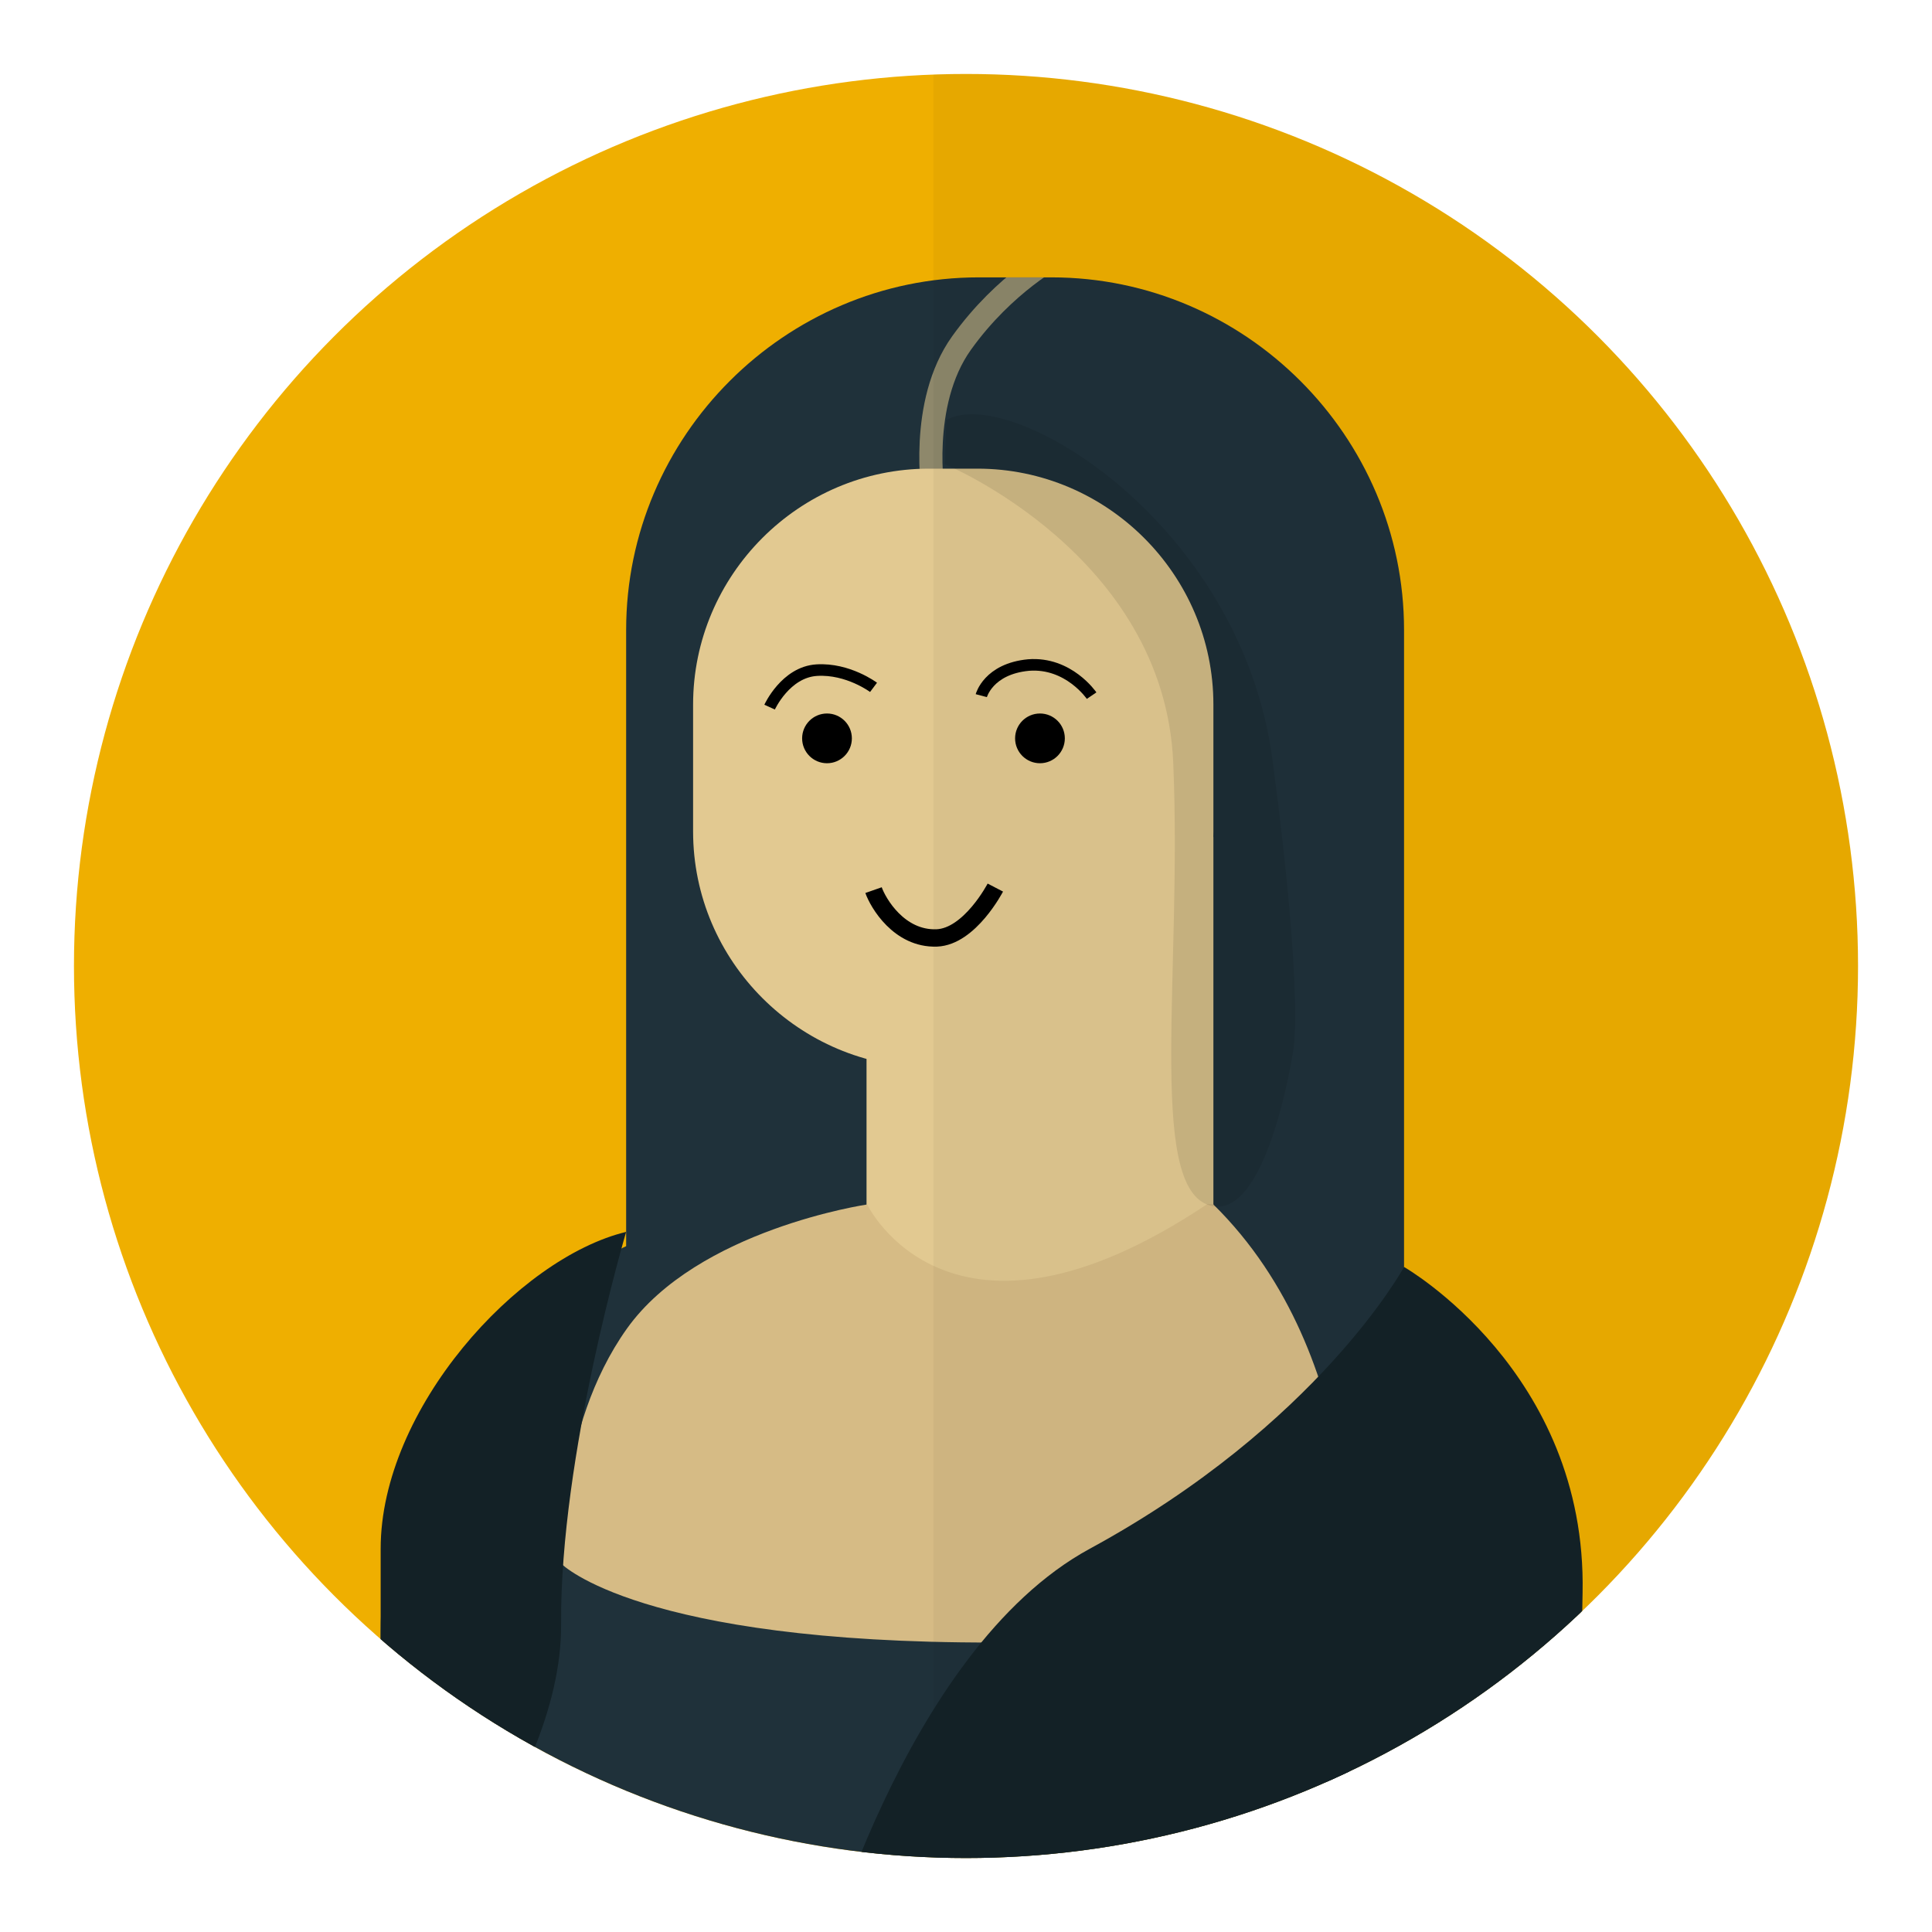 <?xml version="1.0" encoding="utf-8"?>
<!-- Generator: Adobe Illustrator 22.1.0, SVG Export Plug-In . SVG Version: 6.00 Build 0)  -->
<svg version="1.1" id="Layer_1" xmlns="http://www.w3.org/2000/svg" xmlns:xlink="http://www.w3.org/1999/xlink" x="0px" y="0px"
	 viewBox="0 0 303 303" style="enable-background:new 0 0 303 303;" xml:space="preserve">
<style type="text/css">
	.st0{clip-path:url(#XMLID_55_);}
	.st1{clip-path:url(#XMLID_56_);fill:none;stroke:#0C242D;stroke-width:4;stroke-miterlimit:10;}
	.st2{opacity:0.57;clip-path:url(#XMLID_57_);fill:none;stroke:#E2C991;stroke-width:4;stroke-miterlimit:10;}
	.st3{fill:#E2C991;}
	.st4{fill:#D6BB85;}
	.st5{fill:none;stroke:#000000;stroke-width:3;stroke-miterlimit:10;}
	.st6{opacity:4.000000e-02;}
	.st7{fill:#132126;}
	.st8{opacity:9.000000e-02;}
	.st9{fill:none;stroke:#000000;stroke-width:2;stroke-miterlimit:10;}
	.st10{clip-path:url(#XMLID_58_);fill:none;stroke:#0C242D;stroke-width:4;stroke-miterlimit:10;}
	.st11{opacity:0.57;clip-path:url(#XMLID_59_);fill:none;stroke:#E2C991;stroke-width:4;stroke-miterlimit:10;}
	.st12{fill:#1F3139;}
	.st13{opacity:0.1;clip-path:url(#XMLID_60_);}
	.st14{opacity:0.1;clip-path:url(#XMLID_61_);}
	.st15{fill:none;stroke:#EFAF00;stroke-width:5;stroke-miterlimit:10;}
	.st16{fill:#6D5525;}
	.st17{fill:#111D21;}
	.st18{clip-path:url(#XMLID_62_);}
	.st19{opacity:0.1;clip-path:url(#XMLID_63_);}
	.st20{opacity:0.1;clip-path:url(#XMLID_64_);}
	.st21{fill:#AA936B;}
	.st22{opacity:0.11;clip-path:url(#XMLID_65_);}
	.st23{clip-path:url(#XMLID_66_);fill:#FFFFFF;}
	.st24{opacity:0.14;clip-path:url(#XMLID_67_);}
	.st25{fill:none;stroke:#000000;stroke-width:5;stroke-miterlimit:10;}
	.st26{opacity:0.21;clip-path:url(#XMLID_68_);}
	.st27{clip-path:url(#XMLID_69_);}
	.st28{opacity:0.11;clip-path:url(#XMLID_70_);}
	.st29{clip-path:url(#XMLID_70_);fill:none;stroke:#B58A28;stroke-width:3;stroke-miterlimit:10;}
	.st30{clip-path:url(#XMLID_71_);fill:#FFFFFF;}
	.st31{opacity:0.14;clip-path:url(#XMLID_72_);}
	.st32{opacity:0.21;clip-path:url(#XMLID_73_);}
	.st33{clip-path:url(#XMLID_69_);fill:none;stroke:#B58A28;stroke-width:3;stroke-miterlimit:10;}
	.st34{fill:#CEB382;}
	.st35{clip-path:url(#XMLID_74_);fill:#D94700;}
	.st36{fill:#4E9687;}
	.st37{fill:none;stroke:#4E9687;stroke-width:2;stroke-miterlimit:10;}
	.st38{clip-path:url(#XMLID_75_);}
	.st39{clip-path:url(#XMLID_76_);fill:#D94700;}
	.st40{opacity:4.000000e-02;clip-path:url(#XMLID_75_);}
	.st41{fill:#B55515;}
	.st42{opacity:0.2;clip-path:url(#XMLID_77_);}
	.st43{fill:#FFFFFF;}
	.st44{fill:none;stroke:#000000;stroke-width:6;stroke-miterlimit:10;}
	.st45{clip-path:url(#XMLID_78_);}
	.st46{opacity:0.2;clip-path:url(#XMLID_79_);}
	.st47{clip-path:url(#XMLID_80_);fill:#B55515;}
	.st48{fill:none;stroke:#B55515;stroke-width:3;stroke-miterlimit:10;}
	.st49{opacity:4.000000e-02;clip-path:url(#XMLID_78_);}
	.st50{opacity:0.12;clip-path:url(#XMLID_81_);}
	.st51{opacity:0.24;clip-path:url(#XMLID_81_);}
	.st52{opacity:0.11;clip-path:url(#XMLID_82_);}
	.st53{fill:none;stroke:#FF2400;stroke-width:6;stroke-miterlimit:10;}
	.st54{opacity:0.12;clip-path:url(#XMLID_83_);}
	.st55{fill:#B6D4E3;}
	.st56{clip-path:url(#XMLID_84_);}
	.st57{opacity:0.12;clip-path:url(#XMLID_85_);}
	.st58{opacity:0.24;clip-path:url(#XMLID_85_);}
	.st59{opacity:0.11;clip-path:url(#XMLID_86_);}
	.st60{opacity:0.12;clip-path:url(#XMLID_87_);}
	.st61{fill:#89CEE8;}
	.st62{opacity:4.000000e-02;clip-path:url(#XMLID_84_);}
	.st63{clip-path:url(#XMLID_88_);}
	.st64{opacity:0.1;clip-path:url(#XMLID_89_);}
	.st65{opacity:0.1;clip-path:url(#XMLID_90_);}
	.st66{fill:none;stroke:#EFAF00;stroke-width:4.534;stroke-miterlimit:10;}
	.st67{clip-path:url(#XMLID_91_);}
	.st68{opacity:0.11;clip-path:url(#XMLID_92_);}
	.st69{clip-path:url(#XMLID_92_);fill:none;stroke:#B58A28;stroke-width:2.712;stroke-miterlimit:10;}
	.st70{clip-path:url(#XMLID_93_);fill:#FFFFFF;}
	.st71{opacity:0.14;clip-path:url(#XMLID_94_);}
	.st72{fill:none;stroke:#000000;stroke-width:2.712;stroke-miterlimit:10;}
	.st73{opacity:0.21;clip-path:url(#XMLID_95_);}
	.st74{clip-path:url(#XMLID_91_);fill:none;stroke:#B58A28;stroke-width:2.712;stroke-miterlimit:10;}
	.st75{clip-path:url(#XMLID_96_);}
	.st76{clip-path:url(#XMLID_97_);fill:none;stroke:#0C242D;stroke-width:3.627;stroke-miterlimit:10;}
	.st77{opacity:0.57;clip-path:url(#XMLID_98_);fill:none;stroke:#E2C991;stroke-width:3.627;stroke-miterlimit:10;}
	.st78{fill:none;stroke:#000000;stroke-width:2.72;stroke-miterlimit:10;}
	.st79{fill:none;stroke:#000000;stroke-width:1.813;stroke-miterlimit:10;}
	.st80{clip-path:url(#XMLID_99_);}
	.st81{clip-path:url(#XMLID_100_);fill:#D94700;}
	.st82{fill:none;stroke:#4E9687;stroke-width:1.817;stroke-miterlimit:10;}
	.st83{opacity:4.000000e-02;clip-path:url(#XMLID_99_);}
	.st84{clip-path:url(#XMLID_101_);}
	.st85{opacity:0.2;clip-path:url(#XMLID_102_);}
	.st86{clip-path:url(#XMLID_103_);fill:#B55515;}
	.st87{fill:none;stroke:#000000;stroke-width:5.429;stroke-miterlimit:10;}
	.st88{fill:none;stroke:#B55515;stroke-width:2.715;stroke-miterlimit:10;}
	.st89{opacity:4.000000e-02;clip-path:url(#XMLID_101_);}
	.st90{clip-path:url(#XMLID_104_);}
	.st91{opacity:0.12;clip-path:url(#XMLID_105_);}
	.st92{opacity:0.24;clip-path:url(#XMLID_105_);}
	.st93{opacity:0.11;clip-path:url(#XMLID_106_);}
	.st94{fill:none;stroke:#000000;stroke-width:2.711;stroke-miterlimit:10;}
	.st95{fill:none;stroke:#FF2400;stroke-width:5.423;stroke-miterlimit:10;}
	.st96{opacity:0.12;clip-path:url(#XMLID_107_);}
	.st97{opacity:4.000000e-02;clip-path:url(#XMLID_104_);}
</style>
<g>
	<defs>
		<circle id="XMLID_42_" cx="151.5" cy="151.5" r="139.9"/>
	</defs>
	<use xlink:href="#XMLID_42_"  style="overflow:visible;fill:#EFAF00;"/>
	<clipPath id="XMLID_55_">
		<use xlink:href="#XMLID_42_"  style="overflow:visible;"/>
	</clipPath>
	<g class="st0">
		<g>
			<defs>
				<path id="XMLID_44_" d="M248.2,310.7H59.7v-54.6c0-36.9,30.2-67.1,67.1-67.1H181c36.9,0,67.1,30.2,67.1,67.1V310.7z"/>
			</defs>
			<use xlink:href="#XMLID_44_"  style="overflow:visible;fill:#1F313A;"/>
			<clipPath id="XMLID_56_">
				<use xlink:href="#XMLID_44_"  style="overflow:visible;"/>
			</clipPath>
			
				<line style="clip-path:url(#XMLID_56_);fill:none;stroke:#0C242D;stroke-width:3.627;stroke-miterlimit:10;" x1="209.8" y1="249.8" x2="209.8" y2="310.7"/>
		</g>
		<g>
			<defs>
				<path id="XMLID_43_" d="M164.9,257.7h-11.4c-30.4,0-55.3-24.9-55.3-55.3V98.8c0-30.4,24.9-55.3,55.3-55.3h11.4
					c30.4,0,55.3,24.9,55.3,55.3v103.6C220.2,232.8,195.3,257.7,164.9,257.7z"/>
			</defs>
			<use xlink:href="#XMLID_43_"  style="overflow:visible;fill:#1F313A;"/>
			<clipPath id="XMLID_57_">
				<use xlink:href="#XMLID_43_"  style="overflow:visible;"/>
			</clipPath>
			<path style="opacity:0.57;clip-path:url(#XMLID_57_);fill:none;stroke:#E2C991;stroke-width:3.627;stroke-miterlimit:10;" d="
				M146.4,77.7c0,0-2.4-14.4,4.4-23.9s15.1-13.8,15.1-13.8"/>
		</g>
		<rect x="135.9" y="131.3" class="st3" width="54.4" height="95.8"/>
		<path class="st4" d="M190.3,188.9c24.5,24.1,21.3,62.5,21.3,62.5s-21.3,6.2-55.8,6.2c-55.5,0.1-67.7-12.3-67.7-12.3
			s-0.9-21.3,10.2-36.9s37.7-19.5,37.7-19.5s12.9,27,53.4-0.1"/>
		<path class="st3" d="M153.3,167.4h-7.6c-20.3,0-37-16.6-37-37v-19.9c0-20.3,16.6-37,37-37h7.6c20.3,0,37,16.6,37,37v19.9
			C190.3,150.8,173.7,167.4,153.3,167.4z"/>
		<circle cx="129.7" cy="115.8" r="3.9"/>
		<circle cx="163.1" cy="115.8" r="3.9"/>
		<path class="st78" d="M137,139.6c0.7,2,4,7.7,9.9,7.5c5.2-0.2,9.2-7.9,9.2-7.9"/>
		<rect x="146.4" y="-19.5" class="st6" width="173" height="373.8"/>
		<path class="st7" d="M220.2,198.7c0,0-13.4,24.7-49.3,44.2c-29.4,16-42.8,67.8-42.8,67.8h120.1c0,0-0.5-37,0-60.9
			C248.9,215.1,220.2,198.7,220.2,198.7z"/>
		<path class="st7" d="M98.2,193.2c0,0-10.4,35.1-10.2,61.5c0.2,26.4-28.3,56-28.3,56s0-45.9,0-67.8S81.2,197.3,98.2,193.2z"/>
		<path class="st8" d="M148.4,65.9l-0.2,6.9c0,0,34.4,14.2,35.8,46.8s-4,65.6,5.3,69.3s13.5-24,13.5-24s1.8-7.8-3.2-45.5
			C194.7,81.8,158.2,60.1,148.4,65.9z"/>
		<path class="st79" d="M137,107.8c0,0-4-3-8.9-2.7c-4.9,0.3-7.4,5.8-7.4,5.8"/>
		<path class="st79" d="M153.9,109.1c0,0,1.1-4.2,7.4-4.8c6.3-0.5,9.9,4.8,9.9,4.8"/>
	</g>
</g>
</svg>

